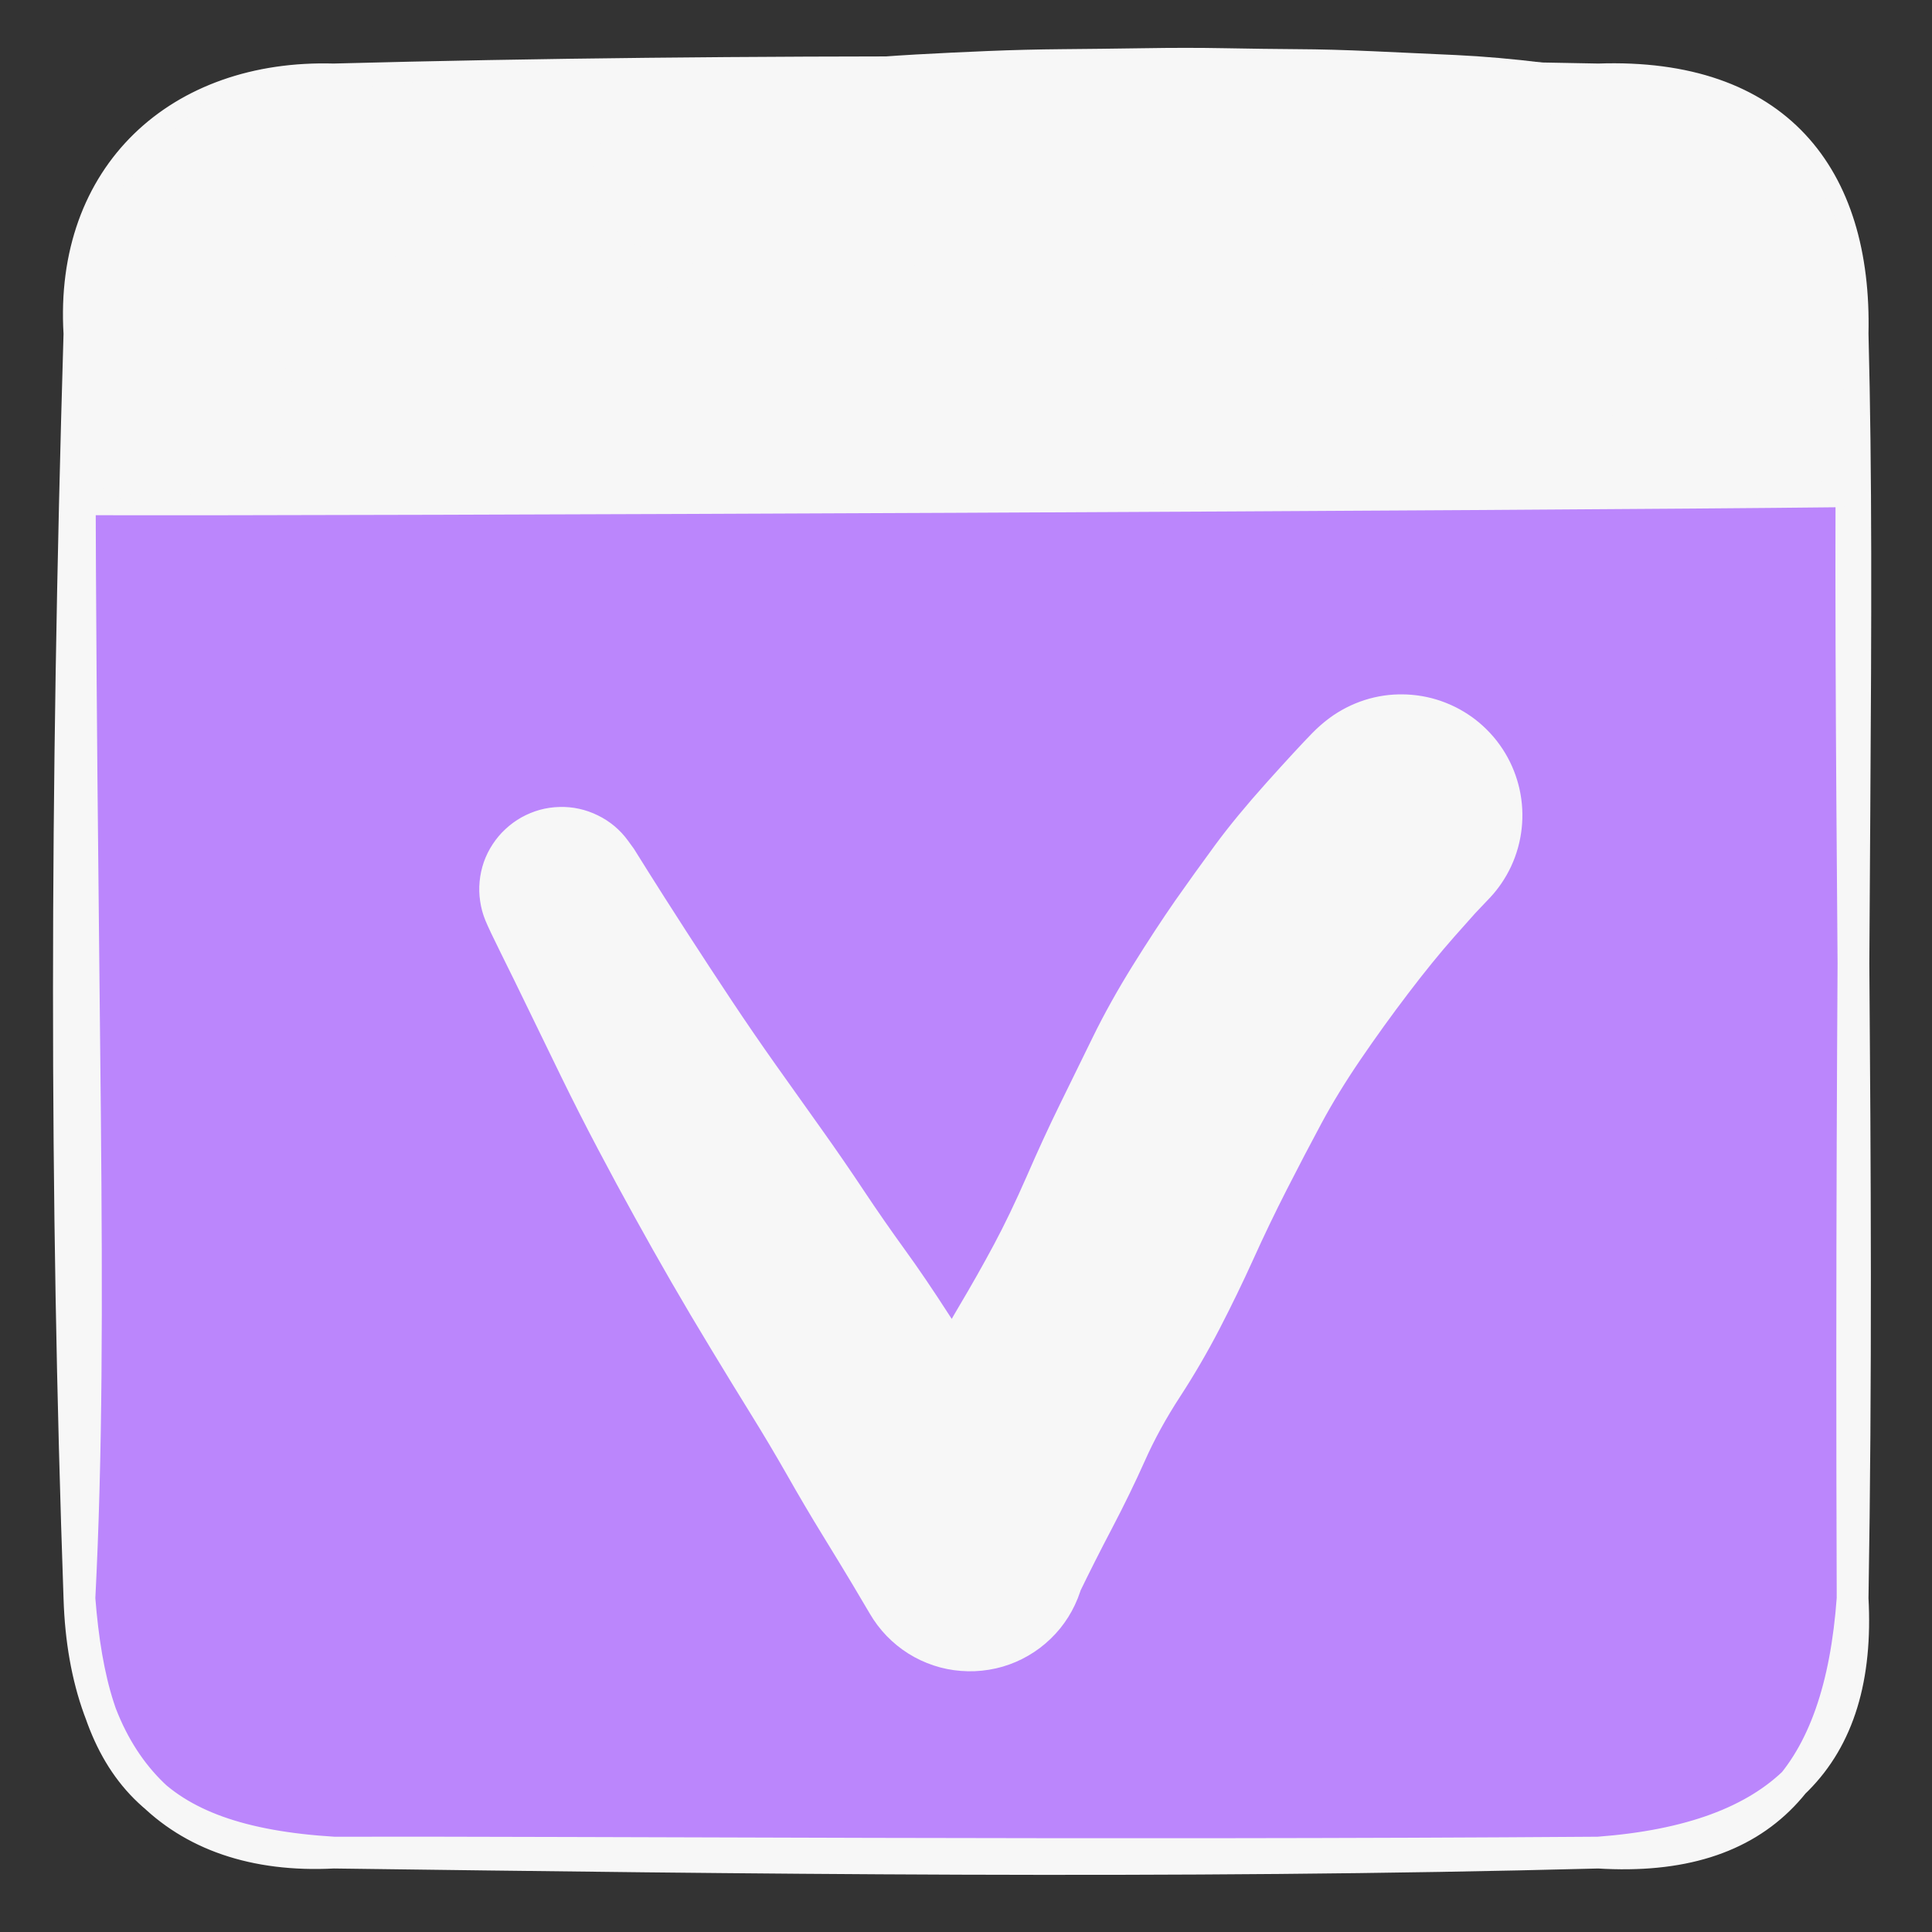 <?xml version="1.0" standalone="no"?>
<!DOCTYPE svg PUBLIC "-//W3C//DTD SVG 1.1//EN" "http://www.w3.org/Graphics/SVG/1.1/DTD/svg11.dtd">
<svg version="1.1" xmlns="http://www.w3.org/2000/svg" viewBox="0 0 243.236 243.236" width="243.236" height="243.236"><rect x="0" y="0" width="243.236" height="243.236" fill="#333333" stroke="none"/><!-- svg-source:excalidraw --><defs><style class="style-fonts">
      </style></defs><g stroke-linecap="round" transform="translate(10 10) rotate(0 111.618 111.618)"><path d="M32 0 C92.27 -1.21, 154 2.82, 191.24 0 C212.66 2.38, 224.38 11.54, 223.24 32 C225.66 65.32, 223.31 106.06, 223.24 191.24 C224.48 212.97, 212.61 223.68, 191.24 223.24 C154.31 224.75, 122.03 224.11, 32 223.24 C10.46 223.89, 0.21 212.19, 0 191.24 C-3.3 154.21, 2.36 118.14, 0 32 C-0.2 9.67, 8.26 0.38, 32 0" stroke="none" stroke-width="0" fill="#bb86fc"></path><path d="M32 0 C83.66 -1.38, 139.93 -1, 191.24 0 M32 0 C76.96 0.86, 123.51 1.55, 191.24 0 M191.24 0 C211.67 0.35, 221.51 9.71, 223.24 32 M191.24 0 C213.62 -0.78, 223.7 12.18, 223.24 32 M223.24 32 C222.59 85.59, 224.17 135.82, 223.24 191.24 M223.24 32 C224.16 67.85, 222.93 102.9, 223.24 191.24 M223.24 191.24 C224.33 211.13, 214.14 221.52, 191.24 223.24 M223.24 191.24 C221.63 213.5, 211.96 224.53, 191.24 223.24 M191.24 223.24 C137.83 224.65, 83.41 223.91, 32 223.24 M191.24 223.24 C127.63 223.7, 63.97 223.17, 32 223.24 M32 223.24 C11.98 224.29, 0.65 211.96, 0 191.24 M32 223.24 C8.6 221.8, 1.65 212.25, 0 191.24 M0 191.24 C-1.79 140.2, -1.75 90.94, 0 32 M0 191.24 C1.84 155.02, 0.02 117.52, 0 32 M0 32 C0.99 12.4, 10.72 1.51, 32 0 M0 32 C-1.22 12, 12.6 -0.57, 32 0" stroke="#f7f7f7" stroke-width="4" fill="none"></path></g><g stroke-linecap="round"><g transform="translate(10.429 61.211) rotate(0 110.545 0)"><path d="M0.83 -0.63 C37.89 -0.69, 184.78 -0.85, 221.69 -0.58 M-0.2 1.65 C36.82 1.76, 184.01 1.07, 221.06 0.65" stroke="#f7f7f7" stroke-width="4" fill="none"></path></g></g><mask></mask><g transform="translate(36.076 30.19) rotate(0 85.191 7.809)" stroke="none"><path fill="#f7f7f7" d="M 0,-10.41 Q 0,-10.41 2.99,-10.58 5.98,-10.75 11.02,-11.13 16.06,-11.50 21.48,-11.87 26.90,-12.23 31.39,-12.73 35.88,-13.24 40.27,-13.45 44.66,-13.67 50.35,-13.84 56.05,-14.01 61.44,-14.12 66.84,-14.23 72.81,-14.31 78.78,-14.39 83.83,-14.47 88.89,-14.55 95.14,-14.59 101.39,-14.63 107.60,-14.66 113.82,-14.69 118.23,-14.69 122.63,-14.69 127.53,-14.77 132.43,-14.85 137.51,-14.95 142.59,-15.06 147.02,-15.14 151.44,-15.22 156.56,-14.59 161.68,-13.97 166.73,-12.05 171.77,-10.13 177.82,-5.85 183.87,-1.58 187.23,1.35 190.60,4.28 188.73,16.38 186.87,28.47 182.27,29.71 177.66,30.95 173.11,30.99 168.56,31.04 163.70,31.29 158.83,31.54 153.42,31.54 148.00,31.53 143.36,31.54 138.71,31.55 133.23,31.33 127.75,31.11 122.43,30.91 117.11,30.71 112.67,30.66 108.23,30.61 103.44,30.39 98.66,30.16 94.06,29.93 89.46,29.71 84.49,29.48 79.52,29.25 74.97,29.25 70.42,29.24 64.96,29.23 59.50,29.22 54.24,29.20 48.98,29.17 44.24,29.14 39.50,29.10 34.11,29.08 28.71,29.07 23.48,29.05 18.25,29.04 13.73,29.06 9.22,29.08 4.45,29.10 -0.31,29.13 -5.36,29.16 -10.41,29.19 -12.88,28.78 -15.35,28.38 -17.56,27.21 -19.77,26.03 -21.49,24.22 -23.21,22.40 -24.26,20.13 -25.31,17.86 -25.58,15.37 -25.85,12.88 -25.31,10.44 -24.78,7.99 -23.49,5.85 -22.20,3.71 -20.29,2.09 -18.38,0.47 -16.06,-0.45 -13.73,-1.38 -11.23,-1.51 -8.73,-1.65 -6.32,-0.98 -3.91,-0.31 -1.84,1.09 0.22,2.49 1.74,4.48 3.25,6.48 4.05,8.85 4.85,11.22 4.85,13.72 4.85,16.22 4.05,18.60 3.25,20.97 1.73,22.96 0.22,24.95 -1.84,26.36 -3.92,27.76 -6.33,28.43 -8.74,29.10 -11.24,28.96 -13.74,28.83 -16.06,27.90 -18.38,26.97 -20.29,25.35 -22.20,23.73 -23.49,21.59 -24.78,19.44 -25.31,17.00 -25.85,14.55 -25.58,12.07 -25.31,9.58 -24.26,7.31 -23.21,5.04 -21.49,3.22 -19.76,1.40 -17.55,0.23 -15.34,-0.93 -12.87,-1.33 -10.40,-1.74 -10.40,-1.74 -10.41,-1.74 -6.09,-1.71 -1.76,-1.69 2.58,-1.67 6.93,-1.64 11.70,-1.62 16.46,-1.60 20.86,-1.60 25.26,-1.59 29.98,-1.62 34.70,-1.65 39.87,-1.66 45.03,-1.68 49.49,-1.71 53.94,-1.74 59.24,-1.76 64.54,-1.79 69.23,-1.79 73.93,-1.78 78.80,-1.54 83.68,-1.29 87.99,-1.23 92.30,-1.17 97.94,-0.92 103.59,-0.68 108.80,-0.49 114.01,-0.30 118.80,-0.06 123.59,0.17 128.88,0.39 134.17,0.61 138.91,0.63 143.65,0.64 149.02,0.64 154.39,0.63 159.43,0.62 164.46,0.61 169.44,0.86 174.43,1.12 171.80,12.13 169.17,23.15 164.69,20.50 160.21,17.84 155.83,16.06 151.44,14.27 147.02,14.19 142.59,14.11 137.51,14.01 132.43,13.90 127.53,13.82 122.63,13.74 118.23,13.74 113.82,13.75 107.60,13.71 101.39,13.68 95.14,13.64 88.89,13.60 83.83,13.52 78.78,13.44 72.81,13.36 66.84,13.28 61.44,13.17 56.05,13.06 50.36,12.89 44.66,12.72 40.41,12.52 36.17,12.32 31.53,12.27 26.90,12.23 21.48,11.87 16.06,11.50 11.02,11.13 5.98,10.75 2.99,10.58 0,10.41 -1.24,10.25 -2.49,10.10 -3.66,9.66 -4.83,9.21 -5.87,8.50 -6.90,7.79 -7.73,6.85 -8.56,5.91 -9.15,4.80 -9.73,3.69 -10.03,2.47 -10.33,1.25 -10.33,-0.00 -10.33,-1.25 -10.03,-2.47 -9.73,-3.69 -9.15,-4.80 -8.56,-5.91 -7.73,-6.85 -6.90,-7.79 -5.86,-8.50 -4.83,-9.21 -3.66,-9.66 -2.49,-10.10 -1.24,-10.25 0.00,-10.41 0.00,-10.41 L 0,-10.41 Z"></path></g><g transform="translate(28.147 51.565) rotate(0 19.335 -13.156)" stroke="none"><path fill="#f7f7f7" d="M 1.65,9.26 Q 1.65,9.26 0.08,9.73 -1.49,10.19 -5.35,11.07 -9.21,11.95 -10.48,11.79 -11.74,11.64 -12.93,11.19 -14.12,10.74 -15.17,10.02 -16.21,9.29 -17.06,8.34 -17.90,7.39 -18.49,6.26 -19.09,5.14 -19.39,3.90 -19.70,2.67 -19.70,1.39 -19.70,0.12 -19.39,-1.11 -19.09,-2.34 -18.50,-3.47 -17.91,-4.59 -17.06,-5.55 -16.22,-6.50 -15.17,-7.22 -14.12,-7.95 -12.93,-8.40 -11.74,-8.85 -10.48,-9.00 -9.22,-9.16 -13.70,-6.71 -18.18,-4.27 -19.03,-9.16 -19.88,-14.06 -18.25,-18.40 -16.61,-22.75 -13.99,-26.47 -11.36,-30.19 -7.05,-32.82 -2.73,-35.44 1.59,-36.82 5.91,-38.20 10.70,-39.25 15.49,-40.30 20.56,-40.90 25.62,-41.50 30.12,-41.74 34.62,-41.97 39.16,-42.08 43.70,-42.20 44.70,-42.22 45.70,-42.24 48.08,-42.23 50.46,-42.22 52.72,-41.45 54.97,-40.68 56.86,-39.24 58.75,-37.79 60.08,-35.81 61.41,-33.84 62.04,-31.54 62.67,-29.24 62.54,-26.87 62.40,-24.49 61.51,-22.28 60.62,-20.07 59.07,-18.26 57.52,-16.45 55.48,-15.23 53.43,-14.01 51.11,-13.51 48.78,-13.00 46.41,-13.27 44.05,-13.53 41.89,-14.54 39.73,-15.55 38.01,-17.19 36.29,-18.84 35.18,-20.94 34.07,-23.05 33.69,-25.40 33.32,-27.75 33.71,-30.10 34.10,-32.45 35.23,-34.55 36.35,-36.65 38.08,-38.28 39.82,-39.91 41.98,-40.91 44.15,-41.90 46.52,-42.15 48.88,-42.40 51.21,-41.88 53.53,-41.36 55.57,-40.12 57.60,-38.89 59.14,-37.07 60.67,-35.25 61.55,-33.03 62.42,-30.81 62.54,-28.44 62.66,-26.06 62.02,-23.77 61.37,-21.47 60.03,-19.51 58.68,-17.54 56.78,-16.11 54.88,-14.67 52.62,-13.92 50.36,-13.17 50.36,-13.17 50.37,-13.17 45.96,-13.01 41.55,-12.86 37.15,-12.97 32.74,-13.08 28.07,-13.03 23.41,-12.98 19.14,-12.66 14.87,-12.35 10.18,-12.43 5.50,-12.52 4.19,-7.78 2.87,-3.04 1.57,1.55 0.26,6.15 -4.47,9.05 -9.21,11.95 -10.48,11.79 -11.74,11.64 -12.93,11.19 -14.12,10.74 -15.17,10.02 -16.21,9.29 -17.06,8.34 -17.90,7.39 -18.49,6.26 -19.09,5.14 -19.39,3.90 -19.70,2.67 -19.70,1.39 -19.70,0.12 -19.39,-1.10 -19.09,-2.34 -18.50,-3.47 -17.91,-4.59 -17.06,-5.55 -16.22,-6.50 -15.17,-7.22 -14.13,-7.95 -12.94,-8.40 -11.75,-8.85 -10.48,-9.00 -9.22,-9.16 -7.07,-9.10 -4.92,-9.04 -3.29,-9.15 -1.65,-9.26 -0.52,-9.32 0.61,-9.39 1.72,-9.18 2.84,-8.97 3.87,-8.50 4.90,-8.03 5.79,-7.32 6.68,-6.62 7.38,-5.72 8.07,-4.83 8.53,-3.79 8.99,-2.75 9.19,-1.64 9.39,-0.52 9.32,0.60 9.25,1.73 8.90,2.82 8.56,3.90 7.97,4.87 7.38,5.83 6.57,6.63 5.77,7.43 4.79,8.01 3.82,8.60 2.73,8.93 1.65,9.26 1.65,9.26 L 1.65,9.26 Z"></path></g><g transform="translate(49.077 23.061) rotate(0 -10.764 0.199)" stroke="none"><path fill="#f7f7f7" d="M -4.17,8.35 Q -4.17,8.35 -5.39,7.91 -6.60,7.48 -8.10,5.58 -9.59,3.69 -9.92,5.59 -10.25,7.49 -11.16,9.19 -12.08,10.89 -13.50,12.20 -14.91,13.52 -16.67,14.31 -18.43,15.11 -20.35,15.30 -22.27,15.49 -24.15,15.06 -26.04,14.63 -27.68,13.62 -29.33,12.61 -30.57,11.13 -31.80,9.65 -32.50,7.85 -33.20,6.05 -33.29,4.12 -33.38,2.19 -32.84,0.33 -32.31,-1.51 -31.21,-3.10 -30.12,-4.69 -28.57,-5.84 -27.02,-7.00 -25.19,-7.60 -23.35,-8.20 -21.42,-8.18 -19.49,-8.17 -17.67,-7.54 -15.84,-6.90 -14.31,-5.72 -12.79,-4.54 -11.72,-2.93 -10.65,-1.32 -10.15,0.53 -9.65,2.40 -9.77,4.32 -9.89,6.25 -10.62,8.04 -11.35,9.83 -12.61,11.29 -13.88,12.75 -15.54,13.73 -17.20,14.71 -19.09,15.11 -20.98,15.51 -22.90,15.28 -24.82,15.05 -26.56,14.23 -28.31,13.40 -29.70,12.06 -31.09,10.72 -31.98,9.01 -32.87,7.29 -33.16,5.39 -33.46,3.48 -33.46,3.48 -33.46,3.48 -28.84,-3.79 -24.22,-11.08 -19.69,-12.25 -15.16,-13.42 -10.67,-13.33 -6.18,-13.24 -2.07,-11.51 2.02,-9.77 3.09,-9.06 4.17,-8.35 5.11,-7.73 6.05,-7.10 6.81,-6.28 7.57,-5.45 8.12,-4.46 8.66,-3.48 8.95,-2.39 9.24,-1.30 9.26,-0.18 9.29,0.94 9.04,2.04 8.79,3.13 8.29,4.14 7.78,5.15 7.05,6.00 6.32,6.86 5.41,7.52 4.50,8.18 3.45,8.60 2.41,9.02 1.29,9.17 0.18,9.33 -0.93,9.22 -2.05,9.10 -3.11,8.73 -4.17,8.35 -4.17,8.35 L -4.17,8.35 Z"></path></g><g transform="translate(98.113 23.26) rotate(0 52.823 10.365)" stroke="none"><path fill="#f7f7f7" d="M -0.20,9.64 Q -0.20,9.64 -2.90,9.80 -5.60,9.95 -10.15,9.89 -14.70,9.83 -18.97,6.99 -23.25,4.15 -23.44,-0.92 -23.63,-6.00 -18.94,-9.62 -14.25,-13.23 -9.49,-13.95 -4.74,-14.67 -0.32,-15.00 4.10,-15.33 8.37,-15.74 12.63,-16.14 17.18,-16.40 21.72,-16.65 26.32,-16.84 30.92,-17.03 35.69,-17.07 40.47,-17.11 45.89,-17.19 51.31,-17.28 56.08,-17.19 60.84,-17.10 65.17,-17.07 69.50,-17.05 74.74,-16.81 79.97,-16.58 85.19,-16.33 90.42,-16.08 96.18,-15.37 101.94,-14.67 105.79,-12.80 109.64,-10.93 113.77,-9.69 117.90,-8.46 121.46,-5.29 125.03,-2.13 127.48,1.90 129.94,5.94 131.63,10.32 133.32,14.69 130.91,12.95 128.50,11.21 130.29,12.99 132.08,14.78 133.20,17.04 134.33,19.31 134.68,21.81 135.02,24.32 134.55,26.80 134.07,29.29 132.83,31.49 131.59,33.69 129.71,35.38 127.83,37.07 125.51,38.08 123.19,39.08 120.67,39.29 118.15,39.50 115.69,38.89 113.24,38.28 111.11,36.92 108.97,35.56 107.39,33.59 105.80,31.62 104.92,29.25 104.05,26.88 103.98,24.35 103.91,21.82 104.65,19.41 105.38,16.99 106.86,14.93 108.33,12.88 110.38,11.40 112.43,9.92 114.85,9.18 117.27,8.43 119.80,8.50 122.32,8.56 124.70,9.43 127.07,10.30 129.05,11.88 131.02,13.46 132.38,15.59 133.75,17.72 134.36,20.18 134.97,22.63 134.77,25.15 134.57,27.67 133.57,29.99 132.58,32.32 130.89,34.20 129.20,36.09 127.00,37.33 124.80,38.58 122.32,39.06 119.84,39.54 117.33,39.20 114.82,38.86 112.56,37.74 110.29,36.62 110.29,36.62 110.29,36.62 107.55,31.32 104.81,26.02 102.82,21.60 100.83,17.19 95.97,15.87 91.11,14.55 86.86,14.08 82.60,13.62 77.86,13.26 73.12,12.91 68.28,12.62 63.45,12.33 58.66,12.03 53.88,11.73 49.41,11.52 44.93,11.31 39.94,11.05 34.95,10.80 30.36,10.62 25.77,10.45 21.51,10.27 17.24,10.08 12.82,10.05 8.40,10.02 3.69,9.70 -1.02,9.38 -6.13,9.17 -11.25,8.96 -7.44,5.71 -3.62,2.46 -4.39,-3.85 -5.17,-10.18 -2.48,-9.91 0.20,-9.64 1.35,-9.48 2.50,-9.31 3.58,-8.88 4.66,-8.44 5.60,-7.76 6.54,-7.08 7.30,-6.19 8.05,-5.30 8.57,-4.26 9.09,-3.22 9.34,-2.09 9.59,-0.95 9.57,0.20 9.55,1.36 9.24,2.48 8.94,3.61 8.38,4.63 7.82,5.64 7.03,6.50 6.24,7.35 5.27,7.99 4.29,8.63 3.20,9.02 2.10,9.41 0.95,9.52 -0.20,9.64 -0.20,9.64 L -0.20,9.64 Z"></path></g><g transform="translate(225.088 48.376) rotate(0 0.698 1.794)" stroke="none"><path d="M-0.08 1.12 C0.38 1.2, 1.98 0.83, 2.22 1.17 C2.45 1.5, 1.36 2.54, 1.33 3.14" stroke="none" stroke-width="0" fill="#f7f7f7" fill-rule="evenodd"></path><path fill="#f7f7f7" d="M 8.30,-3.87 Q 8.30,-3.87 9.34,-0.25 10.38,3.36 10.17,4.84 9.97,6.31 9.30,7.64 8.64,8.97 7.58,10.02 6.53,11.06 5.20,11.72 3.86,12.38 2.39,12.57 0.91,12.77 -0.54,12.49 -2.00,12.20 -3.29,11.46 -4.58,10.73 -5.57,9.62 -6.56,8.51 -7.14,7.14 -7.73,5.77 -7.84,4.29 -7.96,2.81 -7.59,1.37 -7.23,-0.07 -6.43,-1.32 -5.62,-2.57 -4.46,-3.49 -3.30,-4.42 -1.90,-4.93 -0.50,-5.44 0.97,-5.47 2.46,-5.51 3.88,-5.07 5.30,-4.63 6.51,-3.76 7.71,-2.88 8.58,-1.67 9.44,-0.46 9.87,0.95 10.30,2.37 10.26,3.86 10.21,5.34 9.69,6.74 9.18,8.13 8.24,9.29 7.31,10.45 6.05,11.24 4.79,12.04 3.35,12.39 1.91,12.75 0.42,12.62 -1.05,12.50 -2.41,11.90 -3.78,11.31 -4.88,10.31 -5.98,9.32 -6.71,8.02 -7.44,6.72 -7.71,5.26 -7.99,3.80 -7.99,3.80 -7.99,3.80 -8.14,3.84 -8.30,3.87 -8.64,2.82 -8.99,1.77 -9.07,0.67 -9.15,-0.42 -8.97,-1.51 -8.78,-2.60 -8.34,-3.62 -7.90,-4.63 -7.23,-5.51 -6.56,-6.39 -5.70,-7.08 -4.84,-7.77 -3.84,-8.24 -2.84,-8.71 -1.76,-8.92 -0.67,-9.13 0.42,-9.08 1.52,-9.03 2.58,-8.72 3.64,-8.40 4.60,-7.84 5.55,-7.29 6.34,-6.52 7.13,-5.74 7.72,-4.81 8.30,-3.87 8.30,-3.87 L 8.30,-3.87 Z"></path></g><g transform="translate(225.088 42.795) rotate(0 -10.565 -9.668)" stroke="none"><path fill="#f7f7f7" d="M -9.37,0.44 Q -9.37,0.44 -9.57,-0.75 -9.78,-1.94 -13.32,-4.58 -16.87,-7.22 -18.93,-6.91 -20.98,-6.60 -22.50,-6.79 -24.03,-6.98 -25.46,-7.53 -26.89,-8.08 -28.15,-8.95 -29.41,-9.83 -30.43,-10.98 -31.44,-12.13 -32.15,-13.49 -32.86,-14.85 -33.22,-16.34 -33.59,-17.83 -33.58,-19.36 -33.58,-20.90 -33.21,-22.38 -32.84,-23.87 -32.12,-25.23 -31.41,-26.59 -30.39,-27.73 -29.37,-28.88 -28.10,-29.74 -26.84,-30.61 -25.40,-31.15 -23.97,-31.69 -22.44,-31.87 -20.92,-32.06 -16.64,-31.52 -12.36,-30.98 -7.46,-27.83 -2.57,-24.67 0.21,-20.22 3.00,-15.77 2.21,-17.88 1.43,-19.99 2.13,-18.51 2.84,-17.04 3.17,-15.44 3.50,-13.84 3.44,-12.20 3.38,-10.57 2.93,-9.00 2.48,-7.43 1.67,-6.01 0.86,-4.59 -0.26,-3.41 -1.39,-2.22 -2.77,-1.35 -4.15,-0.47 -5.70,0.05 -7.25,0.57 -8.87,0.71 -10.50,0.84 -12.12,0.59 -13.73,0.33 -15.24,-0.30 -16.75,-0.93 -18.06,-1.91 -19.37,-2.89 -20.40,-4.15 -21.44,-5.41 -21.25,-12.67 -21.05,-19.93 -21.44,-13.34 -21.83,-6.75 -22.56,-17.75 -23.30,-28.74 -13.56,-28.32 -3.82,-27.90 -2.22,-26.30 -0.62,-24.71 0.38,-22.68 1.38,-20.66 1.69,-18.42 2.00,-16.18 1.58,-13.96 1.16,-11.74 0.05,-9.77 -1.05,-7.80 -2.73,-6.29 -4.41,-4.78 -6.49,-3.88 -8.56,-2.99 -10.82,-2.80 -13.07,-2.61 -15.26,-3.16 -17.46,-3.70 -19.36,-4.91 -21.27,-6.13 -22.69,-7.89 -24.11,-9.65 -24.89,-11.77 -25.67,-13.89 -25.74,-16.15 -25.80,-18.41 -25.14,-20.57 -24.48,-22.73 -23.16,-24.57 -21.85,-26.40 -20.01,-27.73 -18.18,-29.05 -16.02,-29.71 -13.86,-30.38 -11.60,-30.32 -9.34,-30.26 -7.22,-29.49 -5.10,-28.71 -3.33,-27.30 -1.57,-25.88 -0.35,-23.98 0.86,-22.08 1.41,-19.88 1.96,-17.69 1.78,-15.44 1.60,-13.19 0.71,-11.11 -0.17,-9.03 -1.68,-7.35 -3.19,-5.66 -5.15,-4.55 -7.12,-3.43 -9.34,-3.00 -11.56,-2.58 -13.80,-2.88 -16.04,-3.18 -18.06,-4.18 -20.09,-5.18 -20.09,-5.18 -20.09,-5.18 -13.88,-5.47 -7.66,-5.75 -7.32,-16.96 -6.97,-28.18 -3.34,-25.30 0.28,-22.43 1.82,-18.36 3.37,-14.29 2.23,-9.91 1.08,-5.53 1.25,-12.76 1.43,-19.99 2.13,-18.52 2.84,-17.04 3.17,-15.44 3.50,-13.84 3.44,-12.21 3.38,-10.57 2.93,-9.00 2.48,-7.43 1.67,-6.01 0.86,-4.59 -0.26,-3.41 -1.39,-2.23 -2.77,-1.35 -4.15,-0.47 -5.69,0.05 -7.24,0.57 -8.87,0.71 -10.50,0.84 -12.12,0.59 -13.73,0.33 -15.24,-0.30 -16.74,-0.93 -18.05,-1.91 -19.36,-2.89 -20.40,-4.15 -21.44,-5.41 -21.21,-6.01 -20.98,-6.60 -22.50,-6.79 -24.03,-6.98 -25.46,-7.53 -26.89,-8.08 -28.15,-8.95 -29.41,-9.82 -30.43,-10.98 -31.44,-12.13 -32.15,-13.49 -32.86,-14.85 -33.22,-16.34 -33.59,-17.83 -33.58,-19.36 -33.58,-20.89 -33.21,-22.38 -32.84,-23.87 -32.12,-25.23 -31.41,-26.58 -30.39,-27.73 -29.37,-28.88 -28.10,-29.74 -26.84,-30.61 -25.40,-31.15 -23.97,-31.69 -22.44,-31.87 -20.92,-32.06 -17.24,-31.27 -13.55,-30.49 -8.41,-28.40 -3.26,-26.31 0.20,-23.47 3.67,-20.62 5.40,-16.63 7.14,-12.65 8.34,-7.75 9.55,-2.86 9.46,-1.65 9.37,-0.44 9.28,0.68 9.20,1.80 8.85,2.88 8.50,3.96 7.90,4.92 7.31,5.88 6.50,6.66 5.69,7.45 4.71,8.03 3.74,8.60 2.65,8.92 1.57,9.24 0.44,9.30 -0.68,9.35 -1.79,9.13 -2.90,8.92 -3.93,8.44 -4.95,7.96 -5.83,7.25 -6.71,6.54 -7.40,5.64 -8.09,4.74 -8.54,3.71 -8.99,2.67 -9.18,1.56 -9.37,0.44 -9.37,0.44 L -9.37,0.44 Z"></path></g><g transform="translate(70.702 111.957) rotate(0 52.869 37.399)" stroke="none"><path fill="#f7f7f7" d="M 9.11,-5.09 Q 9.11,-5.09 10.90,-2.23 12.68,0.61 15.69,5.28 18.71,9.95 21.43,14.04 24.15,18.13 26.94,22.07 29.74,26.00 32.66,30.11 35.58,34.21 38.08,37.98 40.59,41.75 43.17,45.31 45.75,48.86 48.84,53.66 51.93,58.46 54.49,62.10 57.05,65.74 59.88,70.08 62.72,74.41 63.83,76.24 64.95,78.06 65.44,79.76 65.94,81.47 66.02,83.24 66.09,85.01 65.74,86.75 65.39,88.48 64.63,90.09 63.88,91.69 62.76,93.07 61.64,94.44 60.23,95.51 58.81,96.58 57.18,97.28 55.55,97.98 53.80,98.26 52.05,98.55 50.29,98.41 48.52,98.28 46.84,97.72 45.15,97.16 43.65,96.22 42.15,95.27 40.92,94.00 39.69,92.72 38.80,91.19 37.91,89.65 39.04,82.06 40.18,74.47 41.64,70.44 43.10,66.42 45.33,61.55 47.56,56.68 49.99,52.59 52.42,48.50 54.44,44.72 56.46,40.94 58.56,36.14 60.65,31.33 62.72,27.11 64.79,22.88 66.90,18.58 69.01,14.27 71.90,9.61 74.80,4.96 77.24,1.45 79.69,-2.04 82.29,-5.58 84.90,-9.12 88.75,-13.42 92.60,-17.71 94.52,-19.67 96.43,-21.62 98.64,-22.78 100.85,-23.95 103.31,-24.34 105.78,-24.74 108.24,-24.33 110.70,-23.92 112.91,-22.74 115.11,-21.57 116.82,-19.75 118.53,-17.93 119.57,-15.66 120.62,-13.39 120.88,-10.91 121.14,-8.43 120.60,-5.99 120.05,-3.55 118.76,-1.42 117.47,0.71 115.56,2.32 113.65,3.93 111.33,4.85 109.01,5.77 106.51,5.89 104.02,6.02 101.61,5.35 99.21,4.67 97.15,3.26 95.08,1.86 93.58,-0.13 92.07,-2.12 91.28,-4.49 90.49,-6.86 90.50,-9.35 90.51,-11.85 91.31,-14.21 92.12,-16.58 93.64,-18.56 95.15,-20.54 97.22,-21.94 99.30,-23.33 101.70,-24.00 104.11,-24.66 106.60,-24.51 109.10,-24.37 111.41,-23.44 113.73,-22.51 115.63,-20.88 117.53,-19.26 118.81,-17.12 120.09,-14.97 120.62,-12.53 121.15,-10.09 120.87,-7.61 120.59,-5.13 119.54,-2.87 118.48,-0.61 116.76,1.19 115.03,3.00 115.04,3.00 115.04,3.00 112.37,6.00 109.71,9.01 106.60,13.10 103.49,17.18 100.60,21.42 97.71,25.66 95.63,29.54 93.55,33.41 91.31,37.80 89.07,42.19 87.09,46.58 85.10,50.97 82.84,55.34 80.57,59.72 77.90,63.83 75.22,67.94 73.43,71.97 71.63,76.00 69.35,80.36 67.06,84.72 65.18,88.61 63.30,92.49 64.12,85.28 64.95,78.06 65.44,79.76 65.94,81.46 66.02,83.24 66.09,85.01 65.74,86.74 65.39,88.48 64.63,90.09 63.88,91.69 62.76,93.07 61.64,94.44 60.23,95.51 58.81,96.58 57.18,97.28 55.55,97.98 53.81,98.26 52.06,98.55 50.29,98.41 48.52,98.28 46.84,97.72 45.16,97.16 43.66,96.22 42.15,95.27 40.92,94.00 39.69,92.72 38.80,91.19 37.91,89.66 36.58,87.44 35.25,85.22 32.92,81.42 30.59,77.63 28.40,73.76 26.20,69.90 23.85,66.11 21.50,62.32 18.85,57.94 16.19,53.56 13.83,49.47 11.47,45.38 9.22,41.30 6.96,37.22 4.59,32.73 2.22,28.24 0.00,23.70 -2.21,19.17 -4.16,15.15 -6.11,11.12 -7.61,8.11 -9.11,5.09 -9.59,3.93 -10.07,2.76 -10.25,1.51 -10.44,0.27 -10.32,-0.97 -10.20,-2.23 -9.79,-3.42 -9.37,-4.61 -8.68,-5.66 -7.99,-6.72 -7.07,-7.57 -6.15,-8.43 -5.05,-9.05 -3.95,-9.66 -2.74,-10.00 -1.53,-10.33 -0.27,-10.36 0.98,-10.40 2.21,-10.13 3.44,-9.86 4.57,-9.30 5.70,-8.75 6.67,-7.94 7.63,-7.13 8.37,-6.11 9.12,-5.09 9.11,-5.09 L 9.11,-5.09 Z"></path></g></svg>
